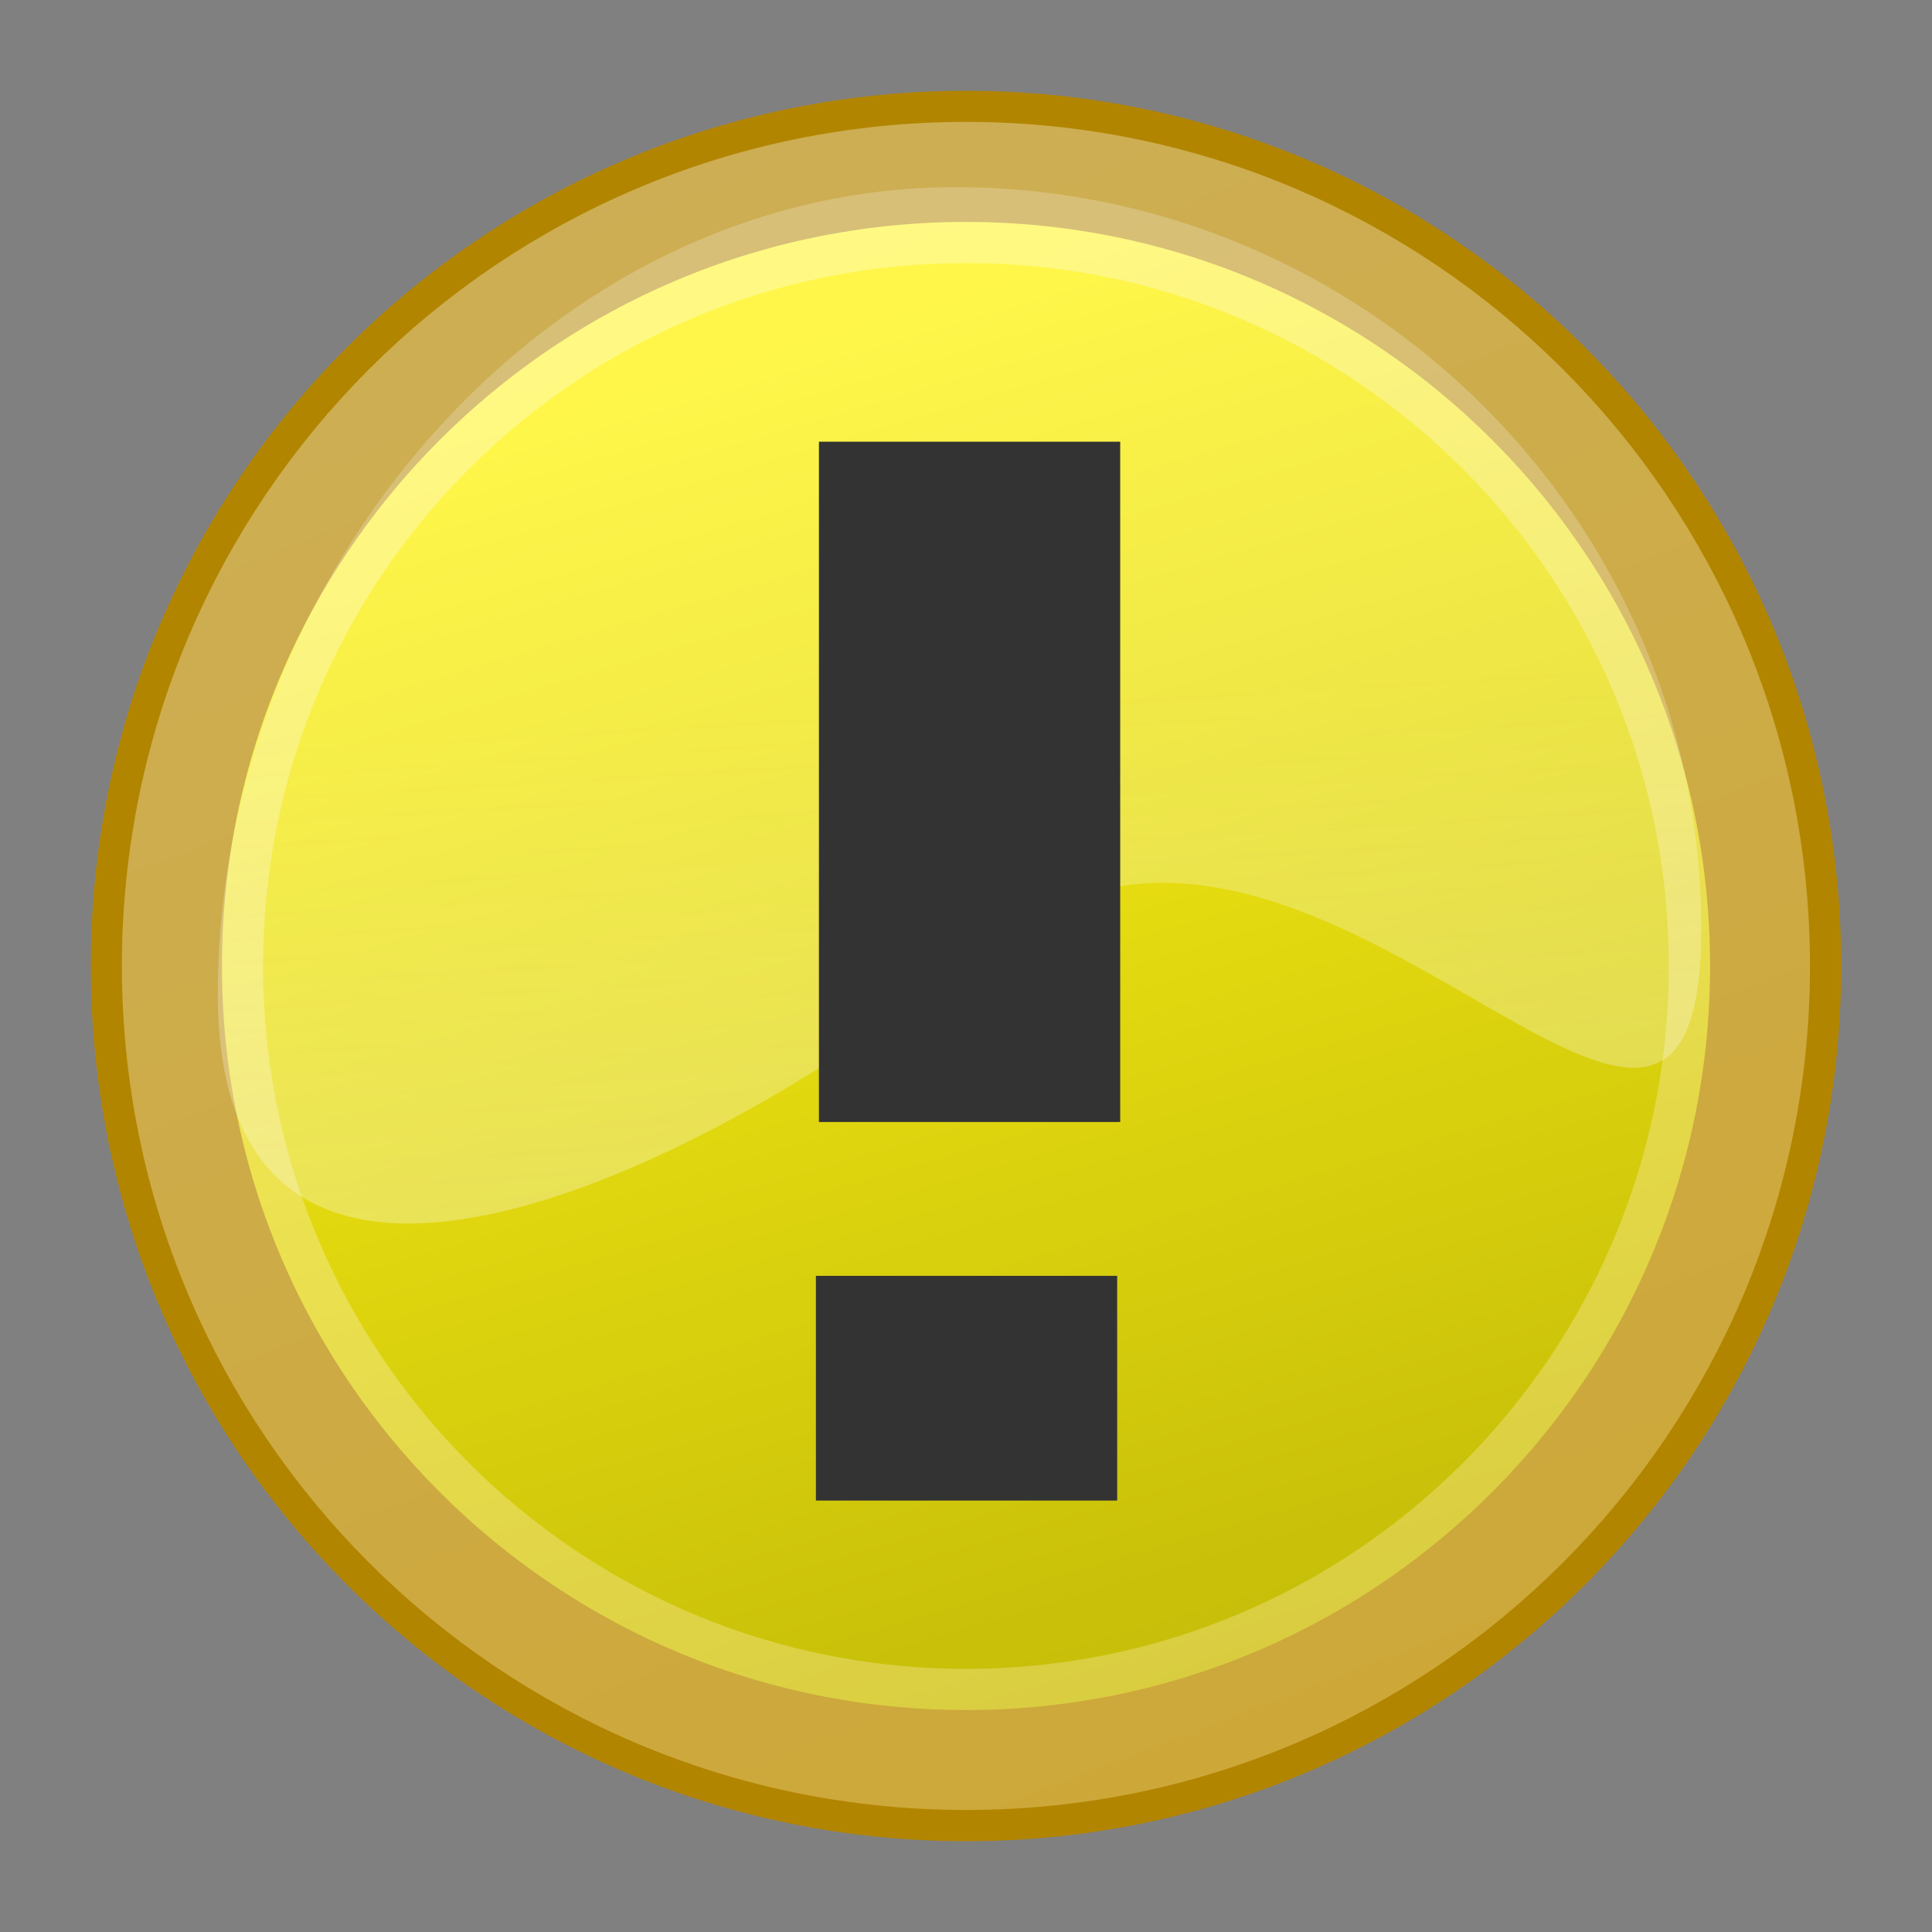 <?xml version="1.0" encoding="utf-8"?>
<svg viewBox="0 0 16 16" height="16px" width="16px" xmlns="http://www.w3.org/2000/svg">
  <rect x="0" y="0" width="16" height="16" fill="#808080" stroke="none"/>
  <defs>
    <linearGradient id="linearGradient3788" gradientUnits="userSpaceOnUse" x1="36.918" y1="66.288" x2="19.071" y2="5.541" gradientTransform="matrix(0.287, 0, 0, 0.287, 1.254, 1.131)">
      <stop style="stop-color:#a49e00;stop-opacity:1;" offset="0" id="stop2538-8"/>
      <stop style="stop-color:#fff417;stop-opacity:1;" offset="1" id="stop2540-2"/>
    </linearGradient>
    <linearGradient id="linearGradient3790" gradientUnits="userSpaceOnUse" x1="43.936" y1="53.836" x2="20.065" y2="-8.563" gradientTransform="matrix(0.267, 0, 0, 0.267, 1.082, 0.889)">
      <stop style="stop-color:#ffe69b;stop-opacity:1;" offset="0" id="stop2481-5"/>
      <stop style="stop-color:#ffffff;stop-opacity:1;" offset="1" id="stop2483-1"/>
    </linearGradient>
    <linearGradient id="linearGradient2874-7" gradientUnits="userSpaceOnUse" x1="21.994" y1="33.955" x2="20.917" y2="15.815" gradientTransform="matrix(0.313, 0, 0, 0.313, 0.522, 0.894)">
      <stop style="stop-color:#fffeff;stop-opacity:0.333;" offset="0" id="stop3959-0"/>
      <stop style="stop-color:#fffeff;stop-opacity:0.216;" offset="1" id="stop3961-9"/>
    </linearGradient>
  </defs>
  <path style="fill:url(#linearGradient3788);fill-opacity:1;fill-rule:nonzero;stroke:#b28500;stroke-width:1.086;stroke-linecap:butt;stroke-linejoin:miter;stroke-miterlimit:4;stroke-opacity:1;stroke-dasharray:none" id="path1314-1" d="M 14.705 8 C 14.705 11.703 11.703 14.705 8 14.705 C 4.296 14.705 1.295 11.703 1.295 8 C 1.295 4.297 4.296 1.295 8 1.295 C 11.703 1.295 14.705 4.297 14.705 8 Z"/>
  <path style="opacity:0.347;fill:#cc9900;fill-opacity:0;stroke:url(#linearGradient3790);stroke-width:1.169;stroke-linecap:butt;stroke-linejoin:miter;stroke-miterlimit:4;stroke-opacity:1;stroke-dasharray:none" id="path3560-1" d="M 14.405 8 C 14.405 11.537 11.537 14.405 8 14.405 C 4.462 14.405 1.594 11.537 1.594 8 C 1.594 4.462 4.462 1.594 8 1.594 C 11.537 1.594 14.405 4.462 14.405 8 Z"/>
  <path id="path3955-5" d="M 14.089 7.687 C 14.089 11.075 10.85 5.727 8.247 7.808 C 5.705 9.84 1.804 11.621 1.804 8.233 C 1.804 4.766 4.524 1.55 7.912 1.55 C 11.3 1.55 14.089 4.299 14.089 7.687 Z" style="fill:url(#linearGradient2874-7);fill-opacity:1;fill-rule:nonzero;stroke:none"/>
  <g id="g2902-2" transform="matrix(1, 0, 0, -1, 0.029, 48.024)" style="fill:#333333">
    <rect transform="matrix(0,-1,1,0,0,0)" y="6.753" x="-44.366" height="2.495" width="5.634" id="rect2070-7" style="fill:#333333;fill-opacity:1;fill-rule:nonzero;stroke:none"/>
    <rect transform="matrix(0,-1,1,0,0,0)" y="6.728" x="-37.458" height="2.495" width="1.861" id="rect2070-1-6" style="fill:#333333;fill-opacity:1;fill-rule:nonzero;stroke:none"/>
  </g>
</svg>